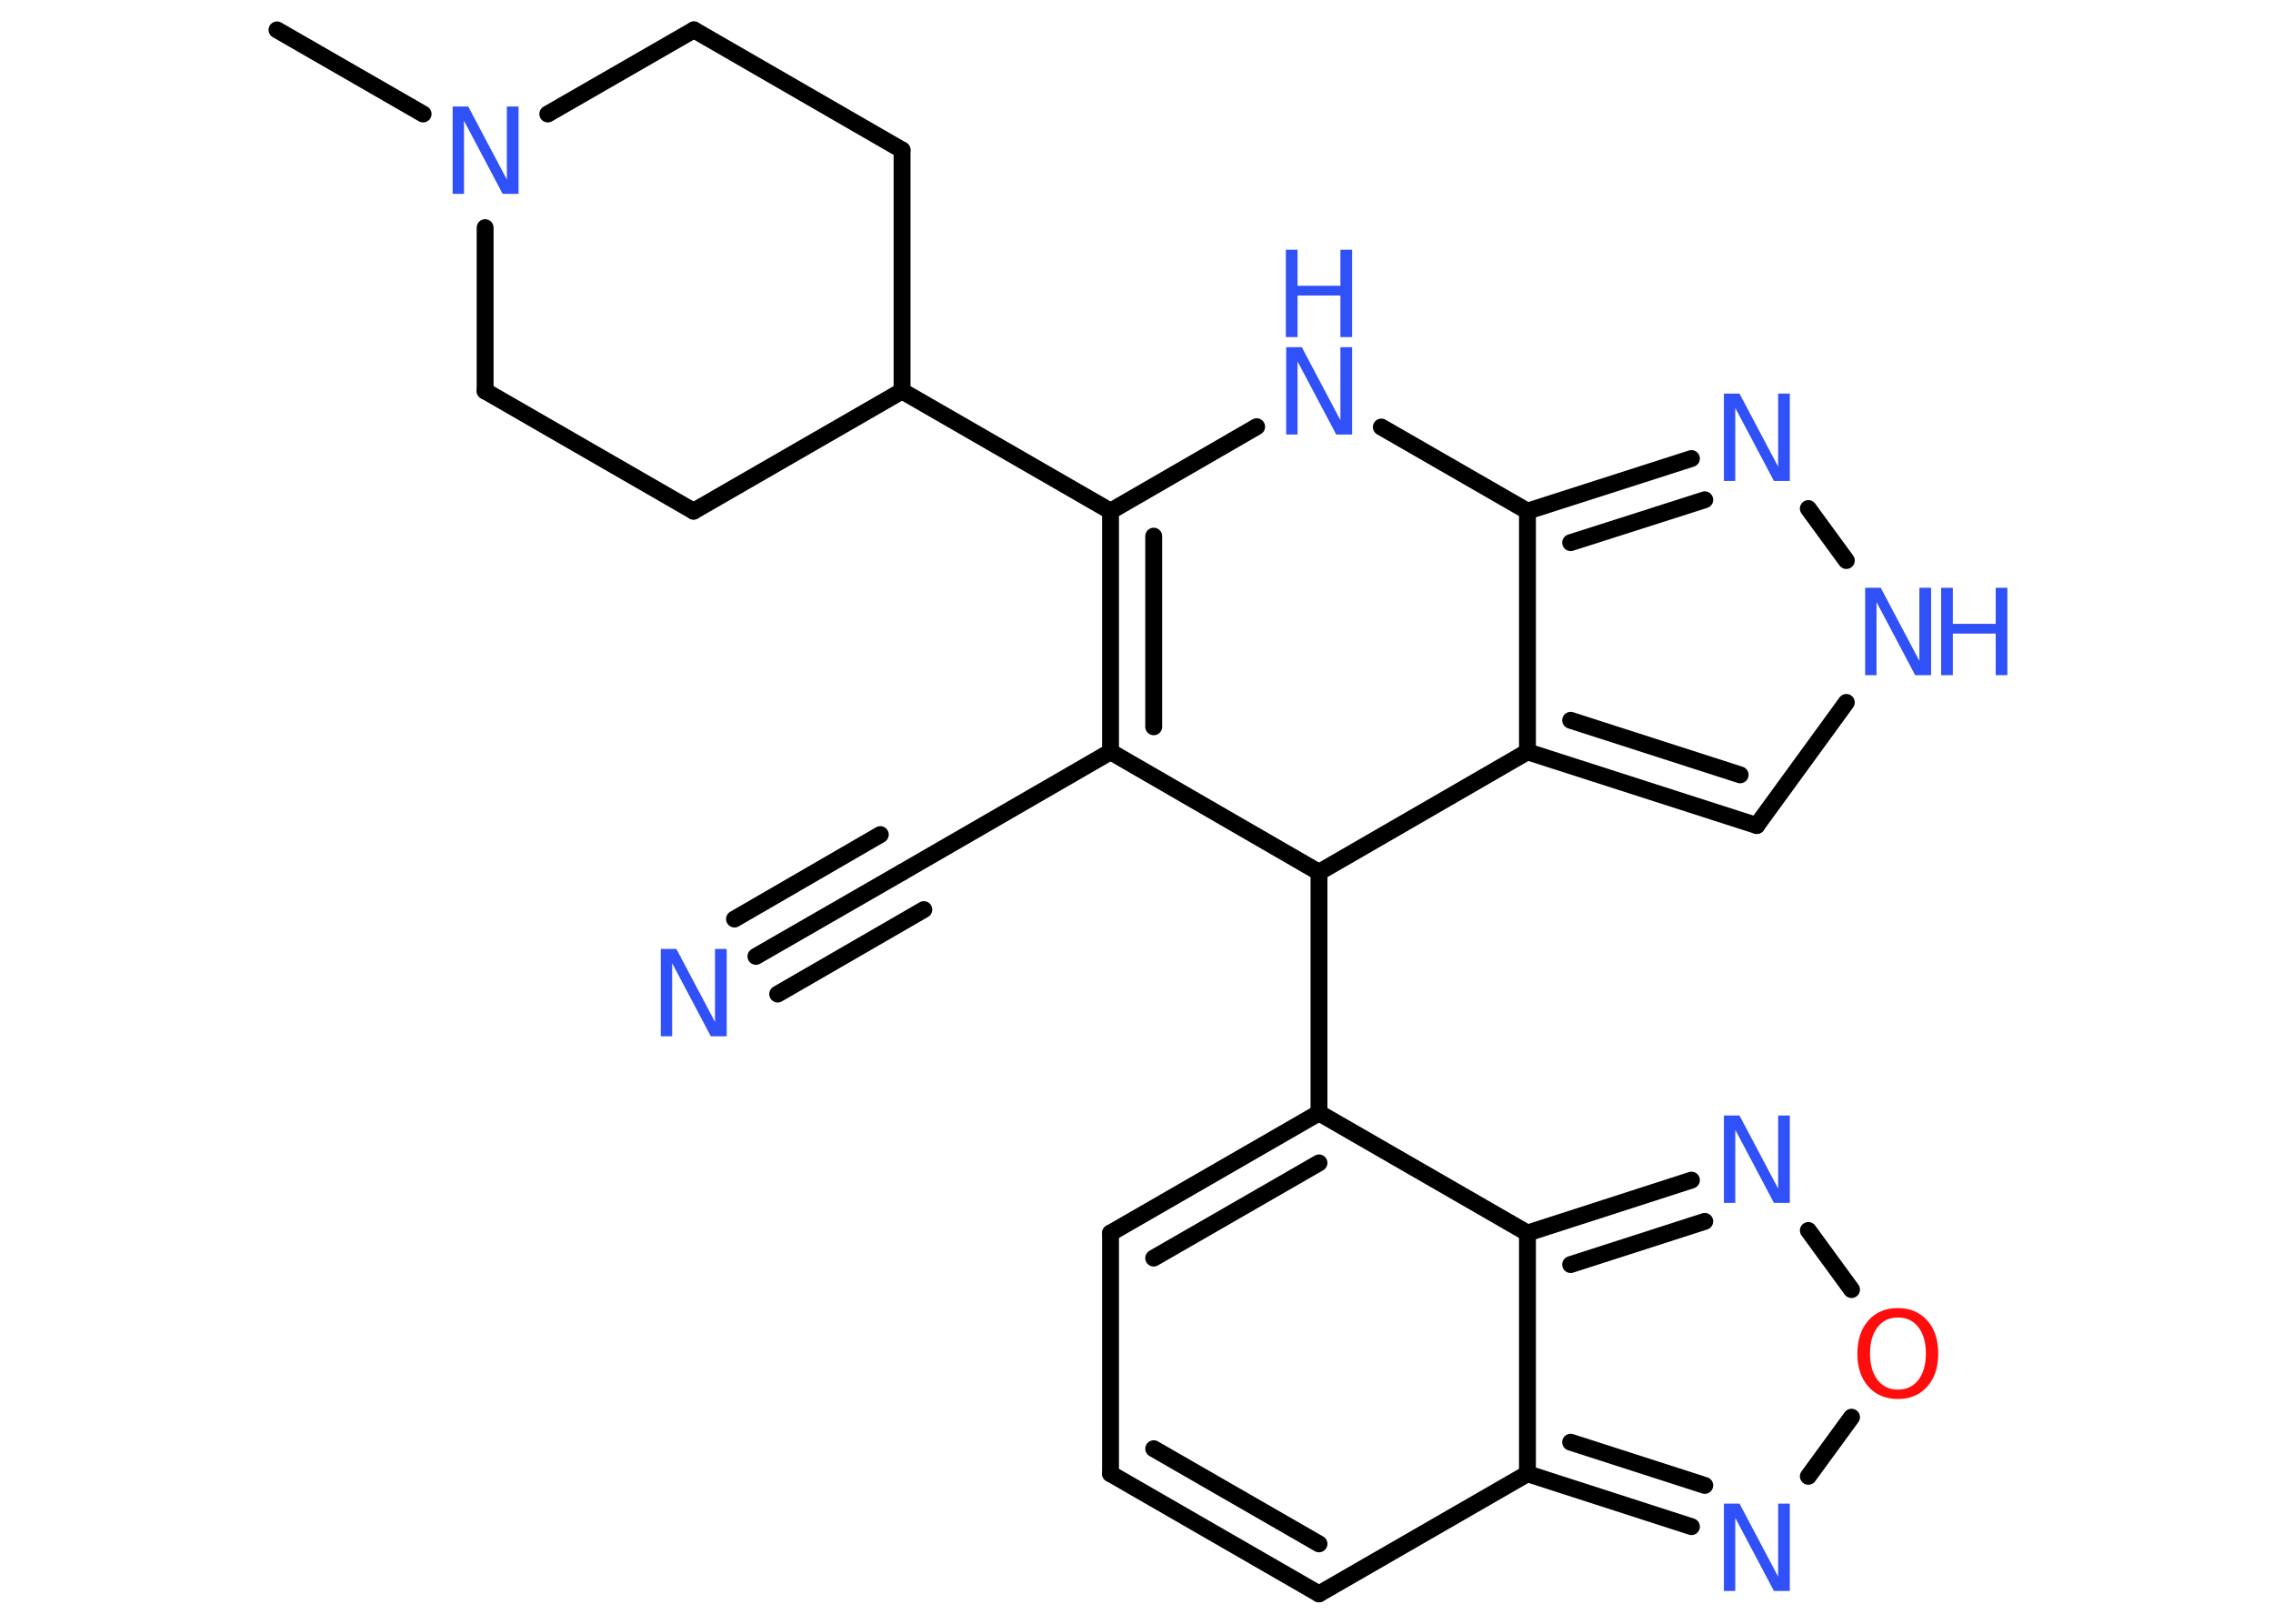 <?xml version='1.0' encoding='UTF-8'?>
<!DOCTYPE svg PUBLIC "-//W3C//DTD SVG 1.1//EN" "http://www.w3.org/Graphics/SVG/1.1/DTD/svg11.dtd">
<svg version='1.2' xmlns='http://www.w3.org/2000/svg' xmlns:xlink='http://www.w3.org/1999/xlink' width='70.0mm' height='50.0mm' viewBox='0 0 70.0 50.0'>
  <desc>Generated by the Chemistry Development Kit (http://github.com/cdk)</desc>
  <g stroke-linecap='round' stroke-linejoin='round' stroke='#000000' stroke-width='.52' fill='#3050F8'>
    <rect x='.0' y='.0' width='70.0' height='50.0' fill='#FFFFFF' stroke='none'/>
    <g id='mol1' class='mol'>
      <line id='mol1bnd1' class='bond' x1='8.53' y1='.92' x2='13.03' y2='3.51'/>
      <line id='mol1bnd2' class='bond' x1='16.87' y1='3.51' x2='21.37' y2='.92'/>
      <line id='mol1bnd3' class='bond' x1='21.37' y1='.92' x2='27.78' y2='4.62'/>
      <line id='mol1bnd4' class='bond' x1='27.78' y1='4.62' x2='27.78' y2='12.04'/>
      <line id='mol1bnd5' class='bond' x1='27.78' y1='12.04' x2='34.2' y2='15.74'/>
      <g id='mol1bnd6' class='bond'>
        <line x1='34.2' y1='15.74' x2='34.2' y2='23.15'/>
        <line x1='35.53' y1='16.51' x2='35.53' y2='22.38'/>
      </g>
      <line id='mol1bnd7' class='bond' x1='34.2' y1='23.15' x2='27.78' y2='26.86'/>
      <g id='mol1bnd8' class='bond'>
        <line x1='27.78' y1='26.86' x2='23.28' y2='29.45'/>
        <line x1='28.45' y1='28.01' x2='23.95' y2='30.61'/>
        <line x1='27.11' y1='25.7' x2='22.62' y2='28.3'/>
      </g>
      <line id='mol1bnd9' class='bond' x1='34.2' y1='23.15' x2='40.62' y2='26.86'/>
      <line id='mol1bnd10' class='bond' x1='40.62' y1='26.86' x2='40.62' y2='34.27'/>
      <g id='mol1bnd11' class='bond'>
        <line x1='40.62' y1='34.27' x2='34.2' y2='37.97'/>
        <line x1='40.62' y1='35.81' x2='35.53' y2='38.74'/>
      </g>
      <line id='mol1bnd12' class='bond' x1='34.2' y1='37.97' x2='34.2' y2='45.38'/>
      <g id='mol1bnd13' class='bond'>
        <line x1='34.2' y1='45.38' x2='40.62' y2='49.08'/>
        <line x1='35.53' y1='44.61' x2='40.62' y2='47.54'/>
      </g>
      <line id='mol1bnd14' class='bond' x1='40.62' y1='49.08' x2='47.04' y2='45.38'/>
      <g id='mol1bnd15' class='bond'>
        <line x1='47.04' y1='45.38' x2='52.09' y2='47.01'/>
        <line x1='48.37' y1='44.41' x2='52.5' y2='45.74'/>
      </g>
      <line id='mol1bnd16' class='bond' x1='55.69' y1='45.46' x2='57.02' y2='43.64'/>
      <line id='mol1bnd17' class='bond' x1='57.02' y1='39.71' x2='55.69' y2='37.89'/>
      <g id='mol1bnd18' class='bond'>
        <line x1='52.09' y1='36.34' x2='47.04' y2='37.97'/>
        <line x1='52.5' y1='37.61' x2='48.37' y2='38.94'/>
      </g>
      <line id='mol1bnd19' class='bond' x1='40.62' y1='34.27' x2='47.04' y2='37.97'/>
      <line id='mol1bnd20' class='bond' x1='47.04' y1='45.38' x2='47.04' y2='37.97'/>
      <line id='mol1bnd21' class='bond' x1='40.62' y1='26.86' x2='47.04' y2='23.15'/>
      <g id='mol1bnd22' class='bond'>
        <line x1='47.04' y1='23.15' x2='54.1' y2='25.42'/>
        <line x1='48.37' y1='22.18' x2='53.59' y2='23.86'/>
      </g>
      <line id='mol1bnd23' class='bond' x1='54.1' y1='25.42' x2='56.86' y2='21.63'/>
      <line id='mol1bnd24' class='bond' x1='56.86' y1='17.26' x2='55.69' y2='15.66'/>
      <g id='mol1bnd25' class='bond'>
        <line x1='52.09' y1='14.12' x2='47.04' y2='15.74'/>
        <line x1='52.5' y1='15.39' x2='48.37' y2='16.71'/>
      </g>
      <line id='mol1bnd26' class='bond' x1='47.04' y1='23.15' x2='47.04' y2='15.74'/>
      <line id='mol1bnd27' class='bond' x1='47.04' y1='15.74' x2='42.54' y2='13.15'/>
      <line id='mol1bnd28' class='bond' x1='34.2' y1='15.74' x2='38.7' y2='13.14'/>
      <line id='mol1bnd29' class='bond' x1='27.78' y1='12.04' x2='21.36' y2='15.74'/>
      <line id='mol1bnd30' class='bond' x1='21.36' y1='15.74' x2='14.94' y2='12.04'/>
      <line id='mol1bnd31' class='bond' x1='14.94' y1='7.01' x2='14.94' y2='12.04'/>
      <path id='mol1atm2' class='atom' d='M13.93 3.28h.49l1.19 2.25v-2.25h.36v2.69h-.49l-1.19 -2.25v2.25h-.35v-2.69z' stroke='none'/>
      <path id='mol1atm9' class='atom' d='M20.34 29.22h.49l1.19 2.25v-2.25h.36v2.69h-.49l-1.19 -2.25v2.25h-.35v-2.69z' stroke='none'/>
      <path id='mol1atm16' class='atom' d='M53.08 46.3h.49l1.19 2.25v-2.25h.36v2.69h-.49l-1.19 -2.25v2.25h-.35v-2.69z' stroke='none'/>
      <path id='mol1atm17' class='atom' d='M58.45 40.57q-.4 .0 -.63 .3q-.23 .3 -.23 .81q.0 .51 .23 .81q.23 .3 .63 .3q.4 .0 .63 -.3q.23 -.3 .23 -.81q.0 -.51 -.23 -.81q-.23 -.3 -.63 -.3zM58.45 40.28q.56 .0 .9 .38q.34 .38 .34 1.02q.0 .64 -.34 1.02q-.34 .38 -.9 .38q-.57 .0 -.91 -.38q-.34 -.38 -.34 -1.02q.0 -.63 .34 -1.02q.34 -.38 .91 -.38z' stroke='none' fill='#FF0D0D'/>
      <path id='mol1atm18' class='atom' d='M53.08 34.35h.49l1.19 2.25v-2.25h.36v2.69h-.49l-1.19 -2.25v2.25h-.35v-2.69z' stroke='none'/>
      <g id='mol1atm22' class='atom'>
        <path d='M57.43 18.1h.49l1.19 2.25v-2.25h.36v2.69h-.49l-1.19 -2.25v2.25h-.35v-2.69z' stroke='none'/>
        <path d='M59.78 18.1h.36v1.11h1.32v-1.11h.36v2.69h-.36v-1.28h-1.32v1.28h-.36v-2.69z' stroke='none'/>
      </g>
      <path id='mol1atm23' class='atom' d='M53.08 12.12h.49l1.19 2.25v-2.25h.36v2.69h-.49l-1.19 -2.25v2.25h-.35v-2.69z' stroke='none'/>
      <g id='mol1atm25' class='atom'>
        <path d='M39.6 10.69h.49l1.19 2.25v-2.25h.36v2.69h-.49l-1.19 -2.25v2.25h-.35v-2.69z' stroke='none'/>
        <path d='M39.6 7.69h.36v1.11h1.32v-1.11h.36v2.69h-.36v-1.28h-1.32v1.28h-.36v-2.69z' stroke='none'/>
      </g>
    </g>
  </g>
</svg>

